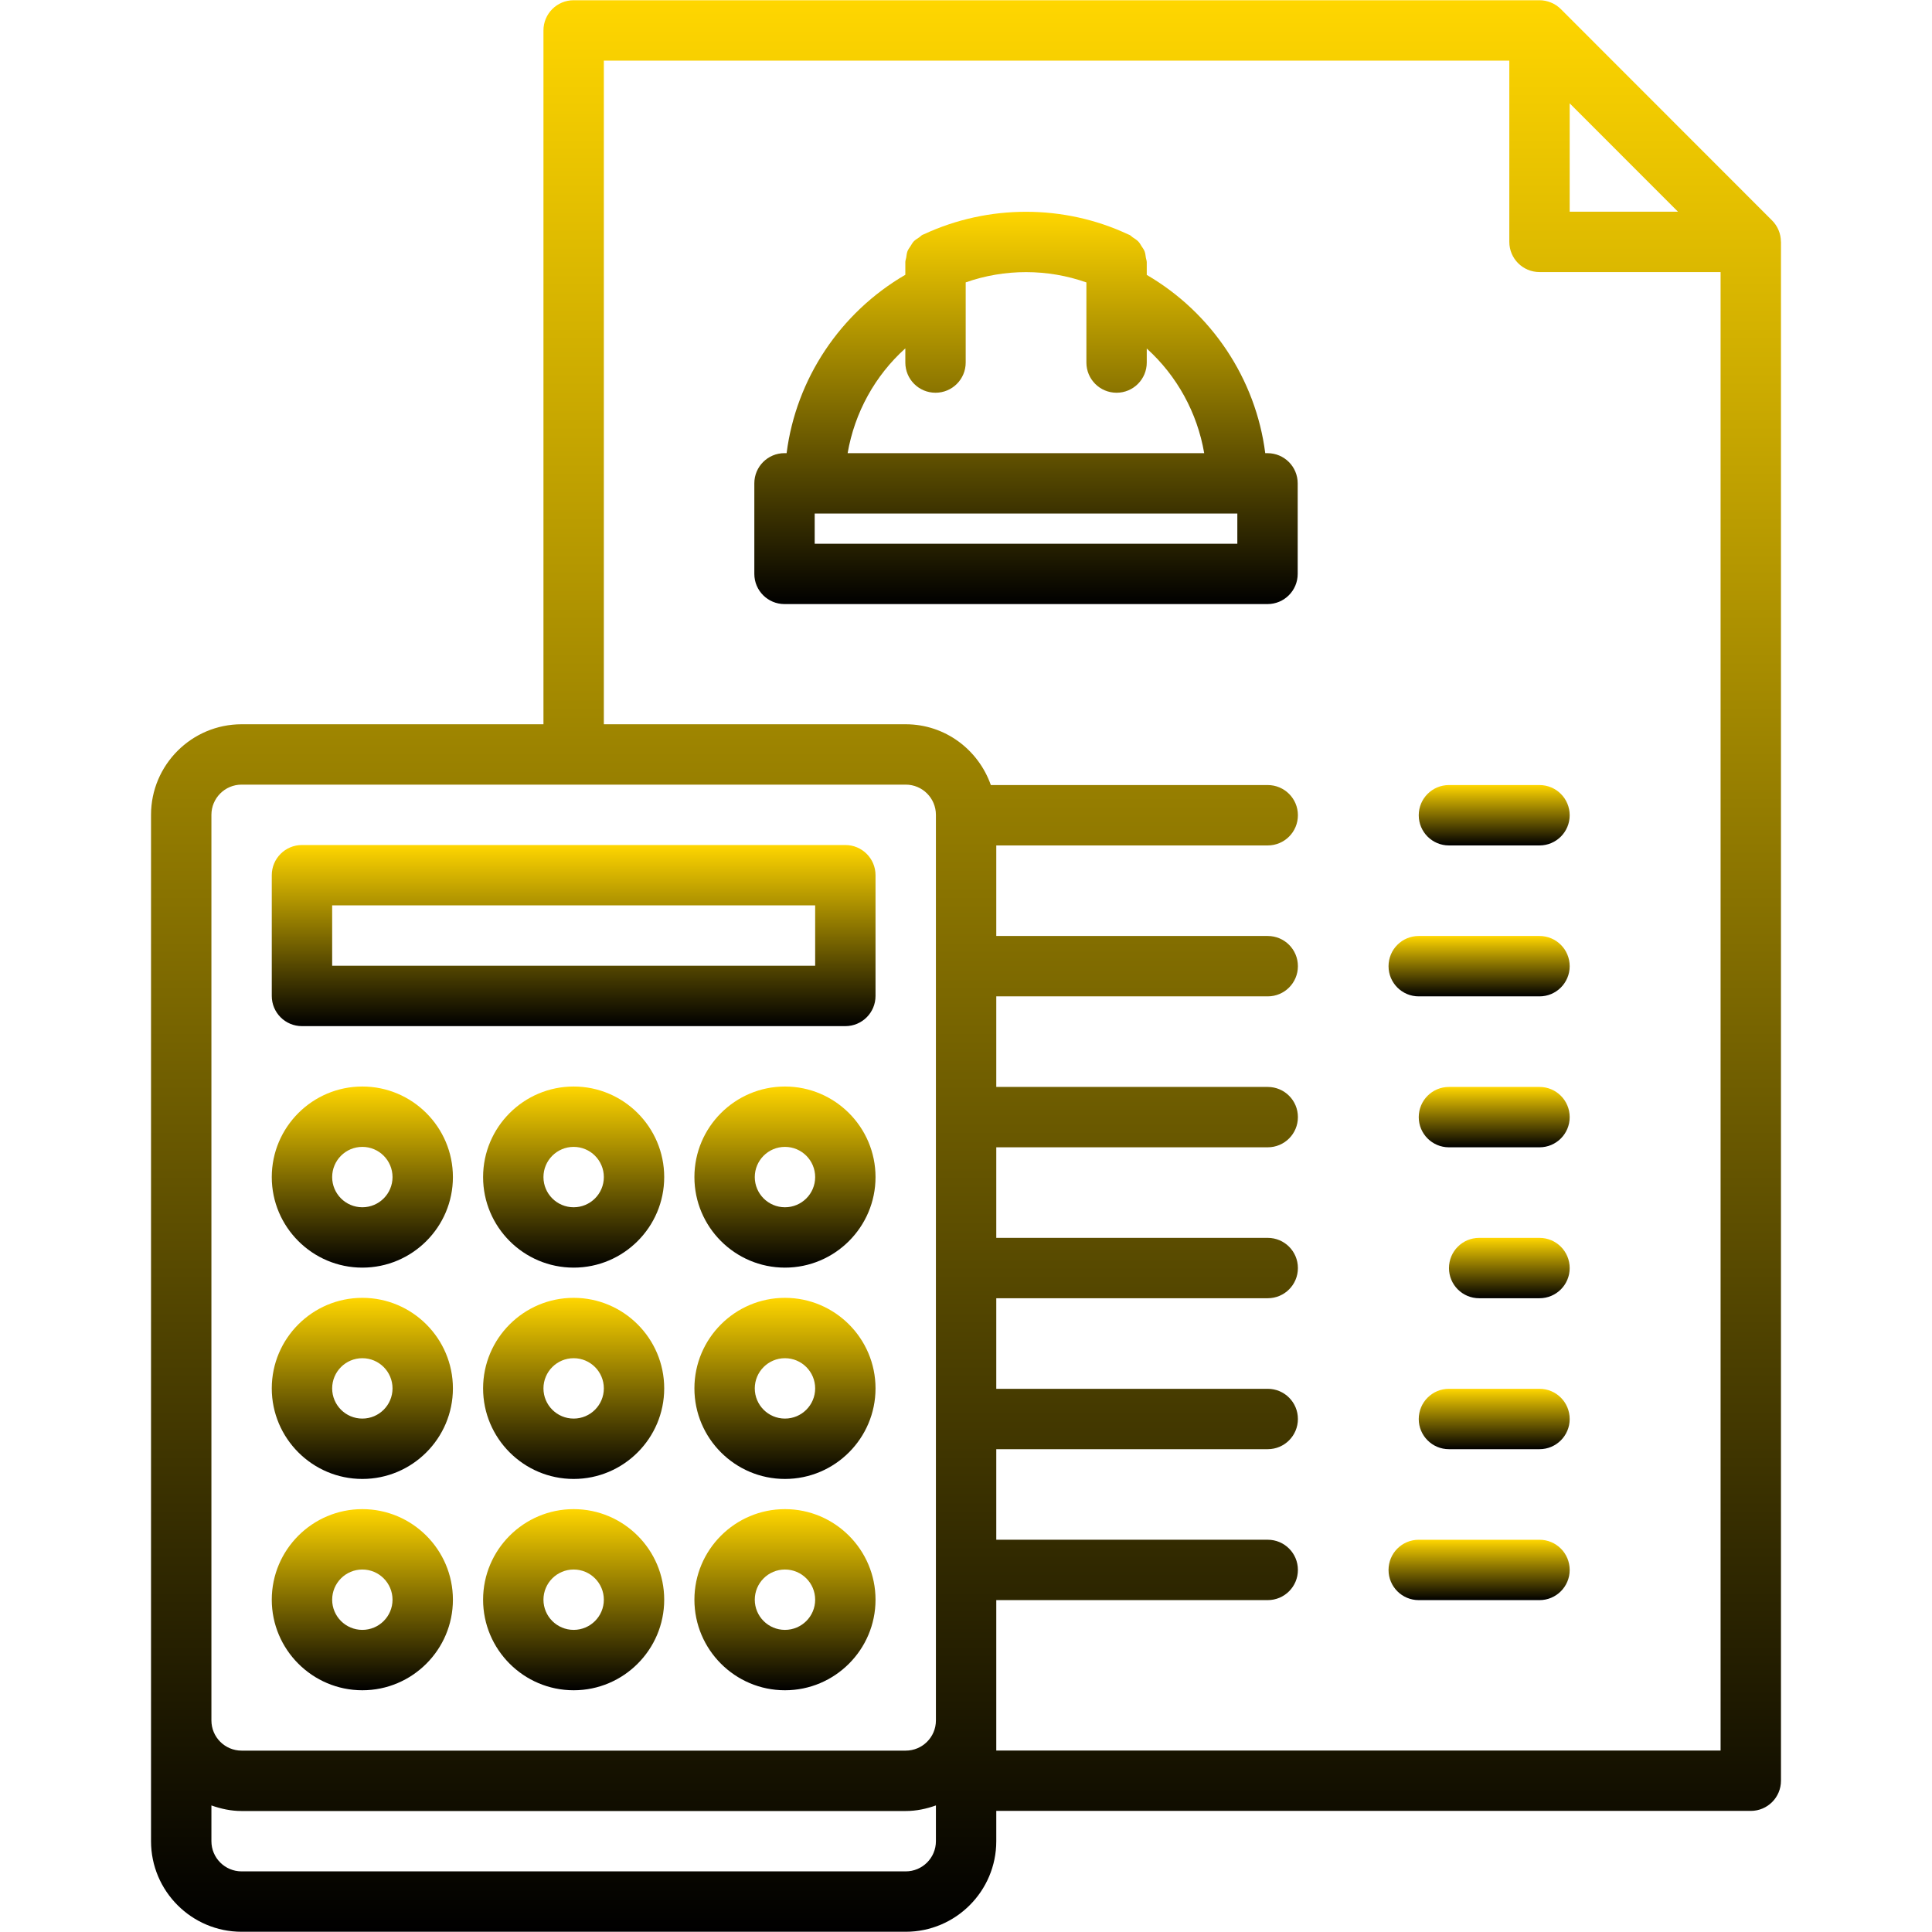 <svg width="82" height="82" viewBox="0 0 82 82" fill="none" xmlns="http://www.w3.org/2000/svg">
<path d="M12.816 43.552H35.879C36.587 43.552 37.16 42.98 37.16 42.271V37.146C37.16 36.438 36.587 35.865 35.879 35.865H12.816C12.108 35.865 11.535 36.438 11.535 37.146V42.271C11.535 42.98 12.108 43.552 12.816 43.552ZM14.098 38.427H34.598V40.99H14.098V38.427Z" fill="url(#paint0_linear)"/>
<path d="M33.316 46.115C31.197 46.115 29.473 47.839 29.473 49.959C29.473 52.078 31.197 53.802 33.316 53.802C35.435 53.802 37.16 52.078 37.16 49.959C37.16 47.839 35.435 46.115 33.316 46.115ZM33.316 51.24C32.609 51.24 32.035 50.666 32.035 49.959C32.035 49.251 32.609 48.677 33.316 48.677C34.024 48.677 34.598 49.251 34.598 49.959C34.598 50.666 34.024 51.24 33.316 51.24Z" fill="url(#paint1_linear)"/>
<path d="M24.348 46.115C22.228 46.115 20.504 47.839 20.504 49.959C20.504 52.078 22.228 53.802 24.348 53.802C26.467 53.802 28.191 52.078 28.191 49.959C28.191 47.839 26.467 46.115 24.348 46.115ZM24.348 51.24C23.64 51.24 23.066 50.666 23.066 49.959C23.066 49.251 23.64 48.677 24.348 48.677C25.055 48.677 25.629 49.251 25.629 49.959C25.629 50.666 25.055 51.24 24.348 51.24Z" fill="url(#paint2_linear)"/>
<path d="M15.379 53.802C17.498 53.802 19.223 52.078 19.223 49.959C19.223 47.839 17.498 46.115 15.379 46.115C13.26 46.115 11.535 47.839 11.535 49.959C11.535 52.078 13.26 53.802 15.379 53.802ZM15.379 48.677C16.086 48.677 16.66 49.251 16.66 49.959C16.66 50.666 16.086 51.24 15.379 51.24C14.672 51.24 14.098 50.666 14.098 49.959C14.098 49.251 14.672 48.677 15.379 48.677Z" fill="url(#paint3_linear)"/>
<path d="M33.316 55.084C31.197 55.084 29.473 56.808 29.473 58.927C29.473 61.046 31.197 62.771 33.316 62.771C35.435 62.771 37.16 61.046 37.16 58.927C37.16 56.808 35.435 55.084 33.316 55.084ZM33.316 60.209C32.609 60.209 32.035 59.635 32.035 58.927C32.035 58.22 32.609 57.646 33.316 57.646C34.024 57.646 34.598 58.22 34.598 58.927C34.598 59.635 34.024 60.209 33.316 60.209Z" fill="url(#paint4_linear)"/>
<path d="M24.348 55.084C22.228 55.084 20.504 56.808 20.504 58.927C20.504 61.046 22.228 62.771 24.348 62.771C26.467 62.771 28.191 61.046 28.191 58.927C28.191 56.808 26.467 55.084 24.348 55.084ZM24.348 60.209C23.64 60.209 23.066 59.635 23.066 58.927C23.066 58.22 23.64 57.646 24.348 57.646C25.055 57.646 25.629 58.22 25.629 58.927C25.629 59.635 25.055 60.209 24.348 60.209Z" fill="url(#paint5_linear)"/>
<path d="M15.379 62.771C17.498 62.771 19.223 61.046 19.223 58.927C19.223 56.808 17.498 55.084 15.379 55.084C13.26 55.084 11.535 56.808 11.535 58.927C11.535 61.046 13.26 62.771 15.379 62.771ZM15.379 57.646C16.086 57.646 16.66 58.22 16.66 58.927C16.66 59.635 16.086 60.209 15.379 60.209C14.672 60.209 14.098 59.635 14.098 58.927C14.098 58.22 14.672 57.646 15.379 57.646Z" fill="url(#paint6_linear)"/>
<path d="M33.316 64.052C31.197 64.052 29.473 65.777 29.473 67.896C29.473 70.015 31.197 71.74 33.316 71.74C35.435 71.74 37.16 70.015 37.16 67.896C37.16 65.777 35.435 64.052 33.316 64.052ZM33.316 69.177C32.609 69.177 32.035 68.603 32.035 67.896C32.035 67.189 32.609 66.615 33.316 66.615C34.024 66.615 34.598 67.189 34.598 67.896C34.598 68.603 34.024 69.177 33.316 69.177Z" fill="url(#paint7_linear)"/>
<path d="M24.348 64.052C22.228 64.052 20.504 65.777 20.504 67.896C20.504 70.015 22.228 71.74 24.348 71.74C26.467 71.74 28.191 70.015 28.191 67.896C28.191 65.777 26.467 64.052 24.348 64.052ZM24.348 69.177C23.64 69.177 23.066 68.603 23.066 67.896C23.066 67.189 23.64 66.615 24.348 66.615C25.055 66.615 25.629 67.189 25.629 67.896C25.629 68.603 25.055 69.177 24.348 69.177Z" fill="url(#paint8_linear)"/>
<path d="M15.379 71.74C17.498 71.74 19.223 70.015 19.223 67.896C19.223 65.777 17.498 64.052 15.379 64.052C13.26 64.052 11.535 65.777 11.535 67.896C11.535 70.015 13.26 71.74 15.379 71.74ZM15.379 66.615C16.086 66.615 16.66 67.189 16.66 67.896C16.66 68.603 16.086 69.177 15.379 69.177C14.672 69.177 14.098 68.603 14.098 67.896C14.098 67.189 14.672 66.615 15.379 66.615Z" fill="url(#paint9_linear)"/>
<path d="M53.797 19.234H53.701C53.299 16.084 51.429 13.274 48.672 11.668V11.129C48.672 11.064 48.645 11.006 48.635 10.943C48.621 10.85 48.613 10.756 48.58 10.668C48.549 10.587 48.498 10.522 48.45 10.449C48.408 10.382 48.374 10.314 48.319 10.257C48.248 10.181 48.162 10.13 48.076 10.073C48.029 10.043 47.994 9.996 47.942 9.972C47.929 9.966 47.915 9.962 47.903 9.955C47.893 9.952 47.884 9.948 47.874 9.944C45.158 8.672 41.952 8.67 39.219 9.94C39.213 9.943 39.206 9.944 39.2 9.948C39.186 9.954 39.173 9.958 39.159 9.964C39.1 9.991 39.062 10.043 39.009 10.077C38.928 10.131 38.846 10.178 38.78 10.248C38.724 10.308 38.69 10.378 38.646 10.445C38.6 10.517 38.549 10.581 38.517 10.661C38.484 10.748 38.477 10.842 38.462 10.935C38.452 11 38.425 11.057 38.425 11.123V11.663C35.662 13.269 33.789 16.08 33.386 19.233H33.297C32.589 19.233 32.016 19.806 32.016 20.514V24.358C32.016 25.066 32.589 25.639 33.297 25.639H53.797C54.506 25.639 55.078 25.066 55.078 24.358V20.514C55.078 19.807 54.506 19.234 53.797 19.234ZM38.425 14.786V15.388C38.425 16.096 38.997 16.669 39.706 16.669C40.414 16.669 40.987 16.096 40.987 15.388V11.985C42.641 11.403 44.463 11.406 46.11 11.987V15.388C46.11 16.096 46.682 16.669 47.391 16.669C48.099 16.669 48.672 16.096 48.672 15.388V14.793C49.955 15.95 50.817 17.52 51.11 19.234H35.976C36.272 17.516 37.137 15.943 38.425 14.786ZM52.516 23.078H34.578V21.797H52.516V23.078Z" fill="url(#paint10_linear)"/>
<path d="M61.497 35.883H65.341C66.05 35.883 66.622 35.31 66.622 34.601C66.622 33.893 66.05 33.32 65.341 33.32H61.497C60.789 33.32 60.216 33.893 60.216 34.601C60.216 35.31 60.789 35.883 61.497 35.883Z" fill="url(#paint11_linear)"/>
<path d="M65.341 39.726H60.215C59.506 39.726 58.934 40.299 58.934 41.008C58.934 41.716 59.506 42.289 60.215 42.289H65.341C66.05 42.289 66.622 41.716 66.622 41.008C66.622 40.299 66.05 39.726 65.341 39.726Z" fill="url(#paint12_linear)"/>
<path d="M65.341 46.133H61.497C60.789 46.133 60.216 46.705 60.216 47.414C60.216 48.123 60.789 48.695 61.497 48.695H65.341C66.05 48.695 66.622 48.123 66.622 47.414C66.622 46.705 66.05 46.133 65.341 46.133Z" fill="url(#paint13_linear)"/>
<path d="M65.341 52.539H62.78C62.071 52.539 61.499 53.112 61.499 53.82C61.499 54.529 62.071 55.101 62.78 55.101H65.341C66.05 55.101 66.622 54.529 66.622 53.82C66.622 53.112 66.05 52.539 65.341 52.539Z" fill="url(#paint14_linear)"/>
<path d="M65.341 58.945H61.497C60.789 58.945 60.216 59.518 60.216 60.227C60.216 60.935 60.789 61.508 61.497 61.508H65.341C66.05 61.508 66.622 60.935 66.622 60.227C66.622 59.518 66.05 58.945 65.341 58.945Z" fill="url(#paint15_linear)"/>
<path d="M65.341 65.352H60.215C59.506 65.352 58.934 65.924 58.934 66.633C58.934 67.341 59.506 67.914 60.215 67.914H65.341C66.05 67.914 66.622 67.341 66.622 66.633C66.622 65.924 66.05 65.352 65.341 65.352Z" fill="url(#paint16_linear)"/>
<path d="M75.587 10.253C75.586 10.09 75.554 9.928 75.491 9.776C75.426 9.618 75.332 9.476 75.213 9.358L66.248 0.387C66.13 0.268 65.988 0.174 65.831 0.109C65.674 0.044 65.508 0.01 65.341 0.01H24.348C23.639 0.01 23.066 0.583 23.066 1.292V30.74H10.254C8.135 30.74 6.41 32.464 6.41 34.584V39.709V73.021V78.146C6.41 80.265 8.135 81.99 10.254 81.99H38.441C40.56 81.99 42.285 80.265 42.285 78.146V76.86H74.309C75.017 76.86 75.59 76.287 75.59 75.578V10.268C75.59 10.268 75.59 10.268 75.59 10.267V10.265C75.59 10.26 75.587 10.256 75.587 10.253ZM66.622 4.386L71.217 8.984H66.622V4.386ZM8.973 34.584C8.973 33.876 9.547 33.302 10.254 33.302H38.441C39.149 33.302 39.723 33.876 39.723 34.584V39.709V73.021C39.723 73.728 39.149 74.302 38.441 74.302H10.254C9.547 74.302 8.973 73.728 8.973 73.021V39.709V34.584ZM38.441 79.427H10.254C9.547 79.427 8.973 78.853 8.973 78.146V76.628C9.375 76.771 9.802 76.865 10.254 76.865H38.441C38.894 76.865 39.32 76.772 39.723 76.628V78.146C39.723 78.853 39.149 79.427 38.441 79.427ZM42.285 73.021V67.914H53.806C54.515 67.914 55.087 67.341 55.087 66.633C55.087 65.924 54.515 65.351 53.806 65.351H42.285V61.508H53.806C54.515 61.508 55.087 60.935 55.087 60.226C55.087 59.518 54.515 58.945 53.806 58.945H42.285V55.101H53.806C54.515 55.101 55.087 54.529 55.087 53.82C55.087 53.112 54.515 52.539 53.806 52.539H42.285V48.695H53.806C54.515 48.695 55.087 48.123 55.087 47.414C55.087 46.705 54.515 46.133 53.806 46.133H42.285V42.289H53.806C54.515 42.289 55.087 41.716 55.087 41.008C55.087 40.299 54.515 39.726 53.806 39.726H42.285V39.709V35.883H53.806C54.515 35.883 55.087 35.31 55.087 34.601C55.087 33.893 54.515 33.32 53.806 33.32H42.054C41.528 31.822 40.115 30.74 38.441 30.74H25.629V2.573H64.06V10.265C64.06 10.974 64.633 11.547 65.341 11.547H73.027V74.298H42.285V73.021Z" fill="url(#paint17_linear)"/>
<defs>
<linearGradient id="paint0_linear" x1="24.348" y1="35.865" x2="24.348" y2="43.552" gradientUnits="userSpaceOnUse">
<stop stop-color="#FFD600"/>
<stop offset="1"/>
</linearGradient>
<linearGradient id="paint1_linear" x1="33.316" y1="46.115" x2="33.316" y2="53.802" gradientUnits="userSpaceOnUse">
<stop stop-color="#FFD600"/>
<stop offset="1"/>
</linearGradient>
<linearGradient id="paint2_linear" x1="24.348" y1="46.115" x2="24.348" y2="53.802" gradientUnits="userSpaceOnUse">
<stop stop-color="#FFD600"/>
<stop offset="1"/>
</linearGradient>
<linearGradient id="paint3_linear" x1="15.379" y1="46.115" x2="15.379" y2="53.802" gradientUnits="userSpaceOnUse">
<stop stop-color="#FFD600"/>
<stop offset="1"/>
</linearGradient>
<linearGradient id="paint4_linear" x1="33.316" y1="55.084" x2="33.316" y2="62.771" gradientUnits="userSpaceOnUse">
<stop stop-color="#FFD600"/>
<stop offset="1"/>
</linearGradient>
<linearGradient id="paint5_linear" x1="24.348" y1="55.084" x2="24.348" y2="62.771" gradientUnits="userSpaceOnUse">
<stop stop-color="#FFD600"/>
<stop offset="1"/>
</linearGradient>
<linearGradient id="paint6_linear" x1="15.379" y1="55.084" x2="15.379" y2="62.771" gradientUnits="userSpaceOnUse">
<stop stop-color="#FFD600"/>
<stop offset="1"/>
</linearGradient>
<linearGradient id="paint7_linear" x1="33.316" y1="64.052" x2="33.316" y2="71.74" gradientUnits="userSpaceOnUse">
<stop stop-color="#FFD600"/>
<stop offset="1"/>
</linearGradient>
<linearGradient id="paint8_linear" x1="24.348" y1="64.052" x2="24.348" y2="71.74" gradientUnits="userSpaceOnUse">
<stop stop-color="#FFD600"/>
<stop offset="1"/>
</linearGradient>
<linearGradient id="paint9_linear" x1="15.379" y1="64.052" x2="15.379" y2="71.74" gradientUnits="userSpaceOnUse">
<stop stop-color="#FFD600"/>
<stop offset="1"/>
</linearGradient>
<linearGradient id="paint10_linear" x1="43.547" y1="8.989" x2="43.547" y2="25.639" gradientUnits="userSpaceOnUse">
<stop stop-color="#FFD600"/>
<stop offset="1"/>
</linearGradient>
<linearGradient id="paint11_linear" x1="63.419" y1="33.32" x2="63.419" y2="35.883" gradientUnits="userSpaceOnUse">
<stop stop-color="#FFD600"/>
<stop offset="1"/>
</linearGradient>
<linearGradient id="paint12_linear" x1="62.778" y1="39.726" x2="62.778" y2="42.289" gradientUnits="userSpaceOnUse">
<stop stop-color="#FFD600"/>
<stop offset="1"/>
</linearGradient>
<linearGradient id="paint13_linear" x1="63.419" y1="46.133" x2="63.419" y2="48.695" gradientUnits="userSpaceOnUse">
<stop stop-color="#FFD600"/>
<stop offset="1"/>
</linearGradient>
<linearGradient id="paint14_linear" x1="64.061" y1="52.539" x2="64.061" y2="55.101" gradientUnits="userSpaceOnUse">
<stop stop-color="#FFD600"/>
<stop offset="1"/>
</linearGradient>
<linearGradient id="paint15_linear" x1="63.419" y1="58.945" x2="63.419" y2="61.508" gradientUnits="userSpaceOnUse">
<stop stop-color="#FFD600"/>
<stop offset="1"/>
</linearGradient>
<linearGradient id="paint16_linear" x1="62.778" y1="65.352" x2="62.778" y2="67.914" gradientUnits="userSpaceOnUse">
<stop stop-color="#FFD600"/>
<stop offset="1"/>
</linearGradient>
<linearGradient id="paint17_linear" x1="41" y1="0.01" x2="41" y2="81.99" gradientUnits="userSpaceOnUse">
<stop stop-color="#FFD600"/>
<stop offset="1"/>
</linearGradient>
</defs>
</svg>
